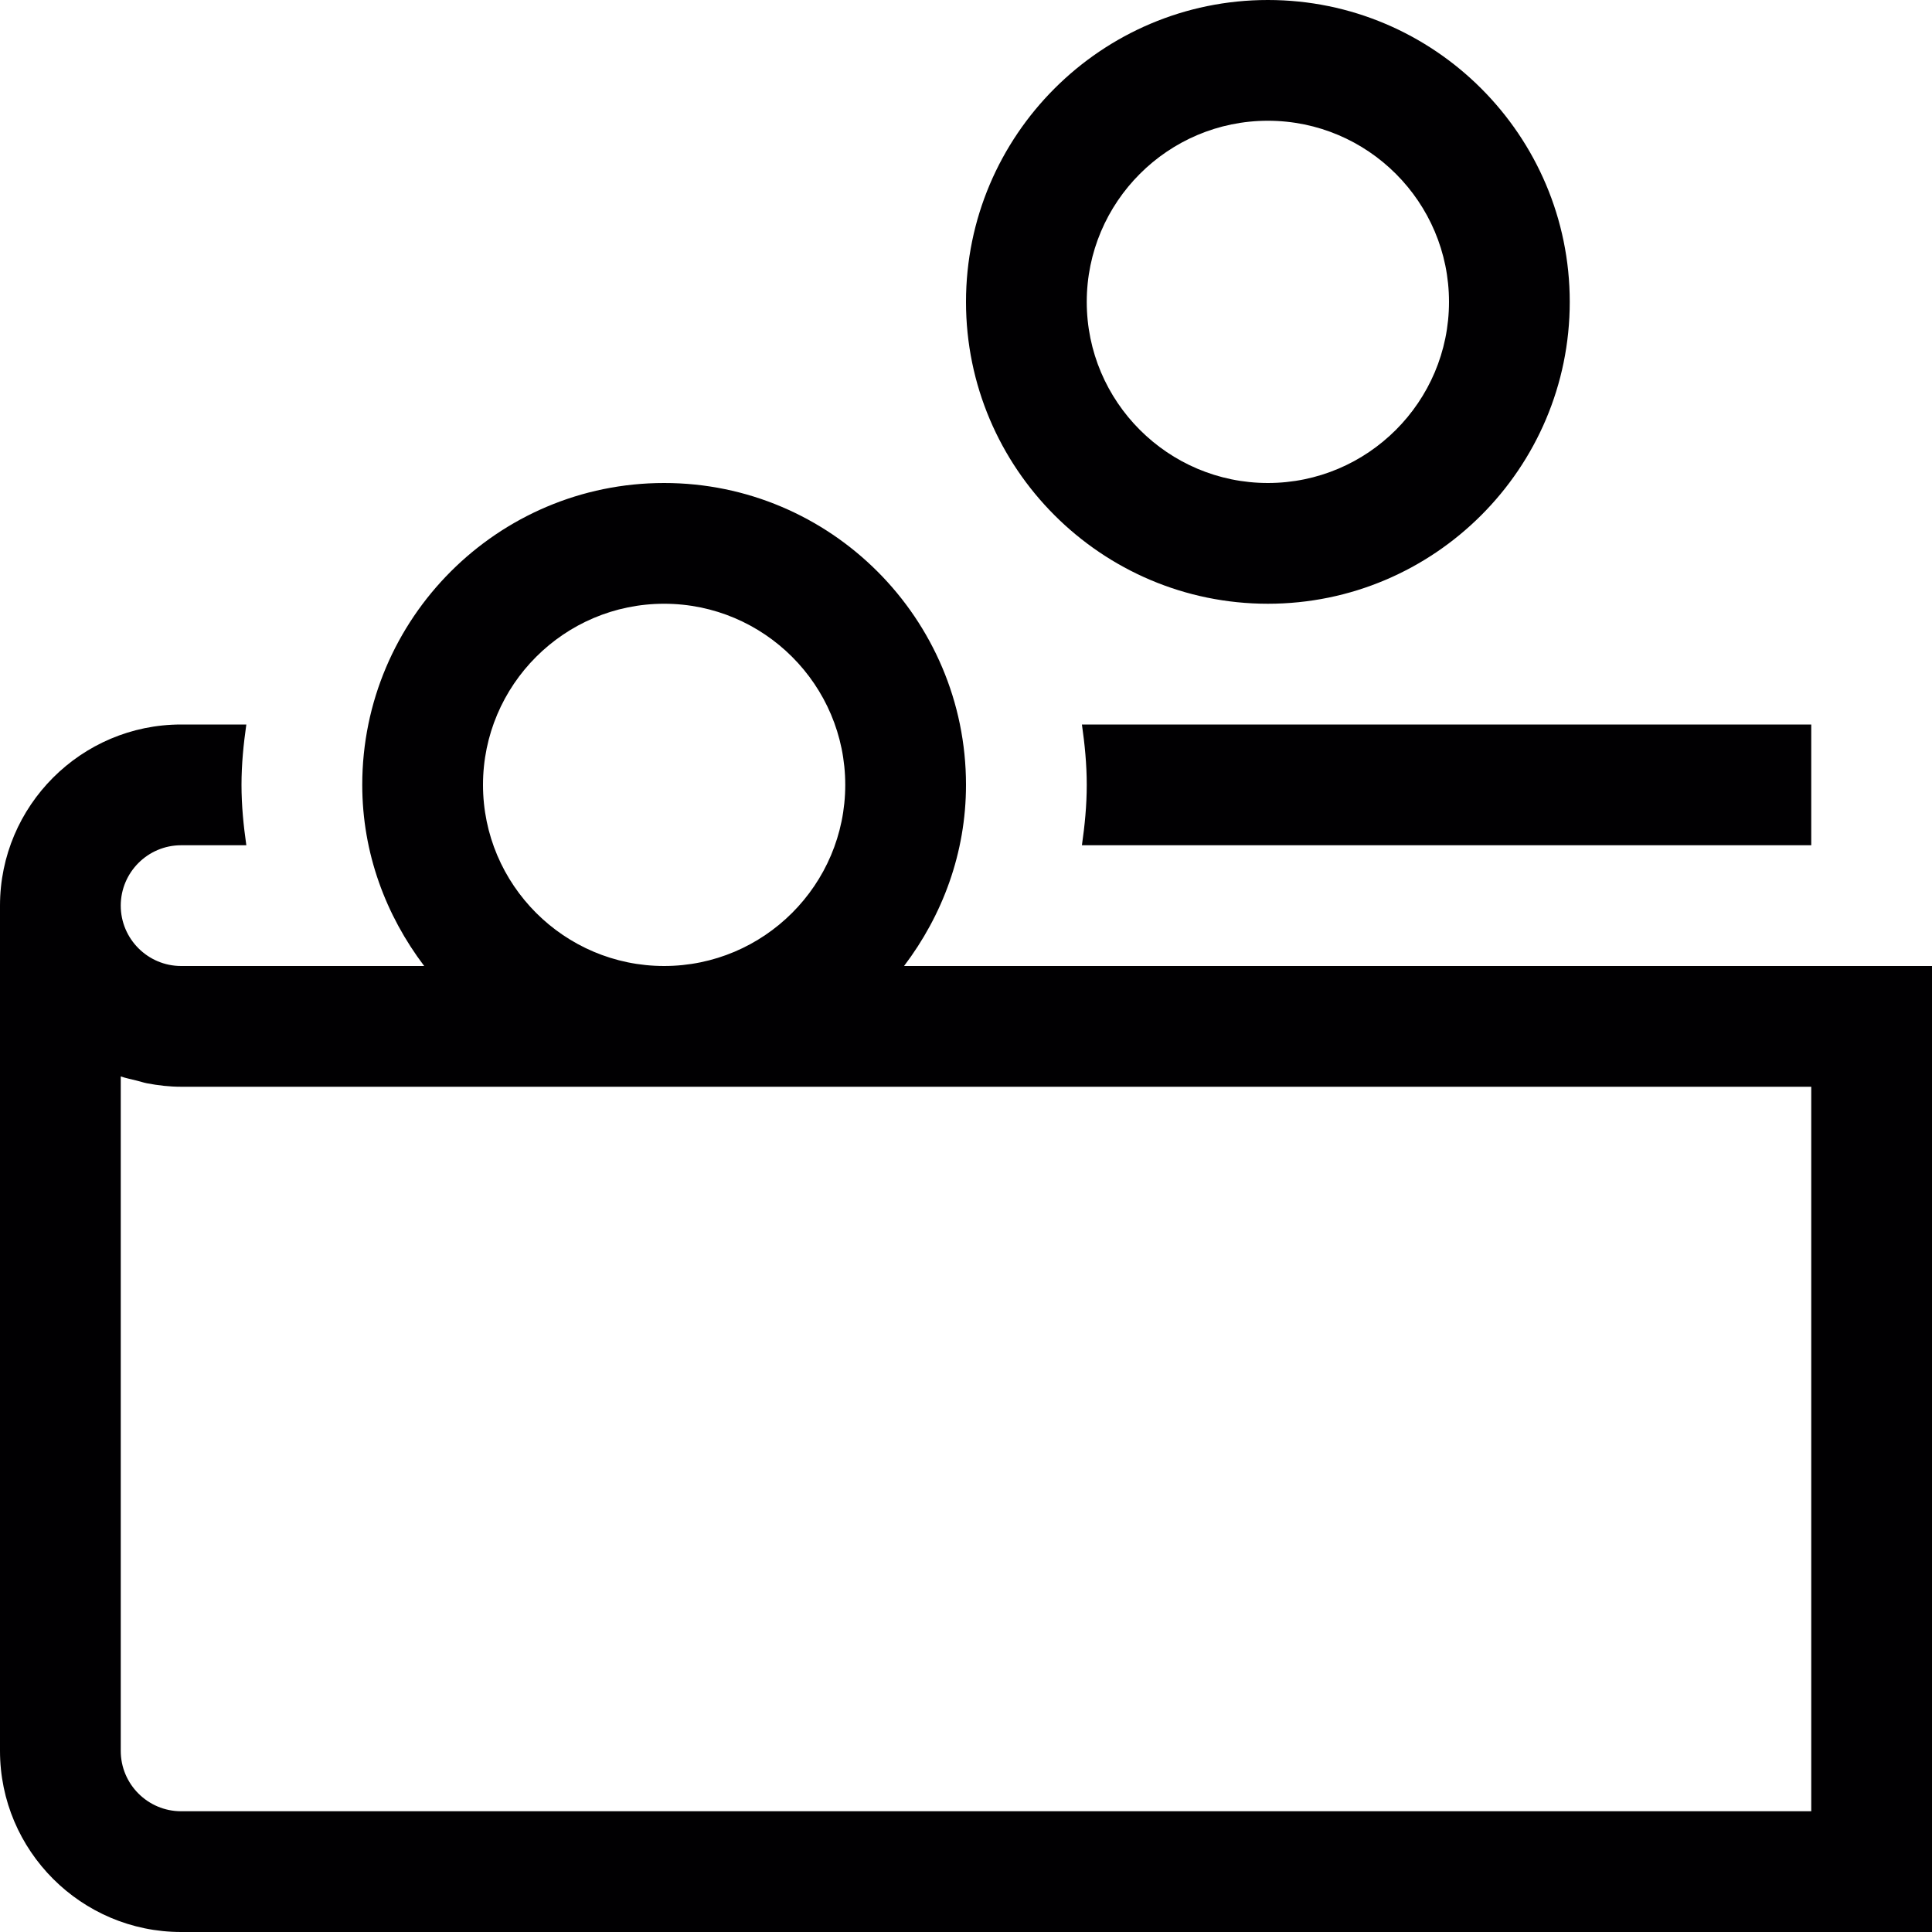 <?xml version="1.0" encoding="utf-8"?>
<!-- Generator: Adobe Illustrator 17.0.0, SVG Export Plug-In . SVG Version: 6.00 Build 0)  -->
<svg xmlns="http://www.w3.org/2000/svg" xmlns:xlink="http://www.w3.org/1999/xlink" version="1.1" id="Capa_1" x="0px" y="0px" width="32px" height="32px" viewBox="0 0 32 32" style="enable-background:new 0 0 32 32;" xml:space="preserve">

<path class="st0" d="M21,10c2.757,0,5-2.243,5-5s-2.243-5-5-5s-5,2.243-5,5S18.243,10,21,10z M21,2c1.654,0,3,1.346,3,3  s-1.346,3-3,3s-3-1.346-3-3S19.346,2,21,2z M17.92,14c0.047-0.328,0.08-0.66,0.08-1s-0.033-0.672-0.08-1H30v2H17.92z M14.974,16  C15.609,15.162,16,14.13,16,13c0-2.757-2.243-5-5-5s-5,2.243-5,5c0,1.13,0.391,2.162,1.026,3H3c-0.551,0-1-0.449-1-1s0.449-1,1-1  h1.08C4.033,13.672,4,13.34,4,13s0.033-0.672,0.08-1H3c-1.654,0-3,1.346-3,3v14c0,1.654,1.346,3,3,3h29V16H14.974z M8,13  c0-1.654,1.346-3,3-3s3,1.346,3,3s-1.346,3-3,3S8,14.654,8,13z M30,30H3c-0.551,0-1-0.448-1-1V17.829  c0.086,0.03,0.178,0.047,0.267,0.07c0.057,0.014,0.111,0.033,0.169,0.044C2.619,17.978,2.807,18,3,18h27V30z" style="fill:#010002;;"/>
</svg>
